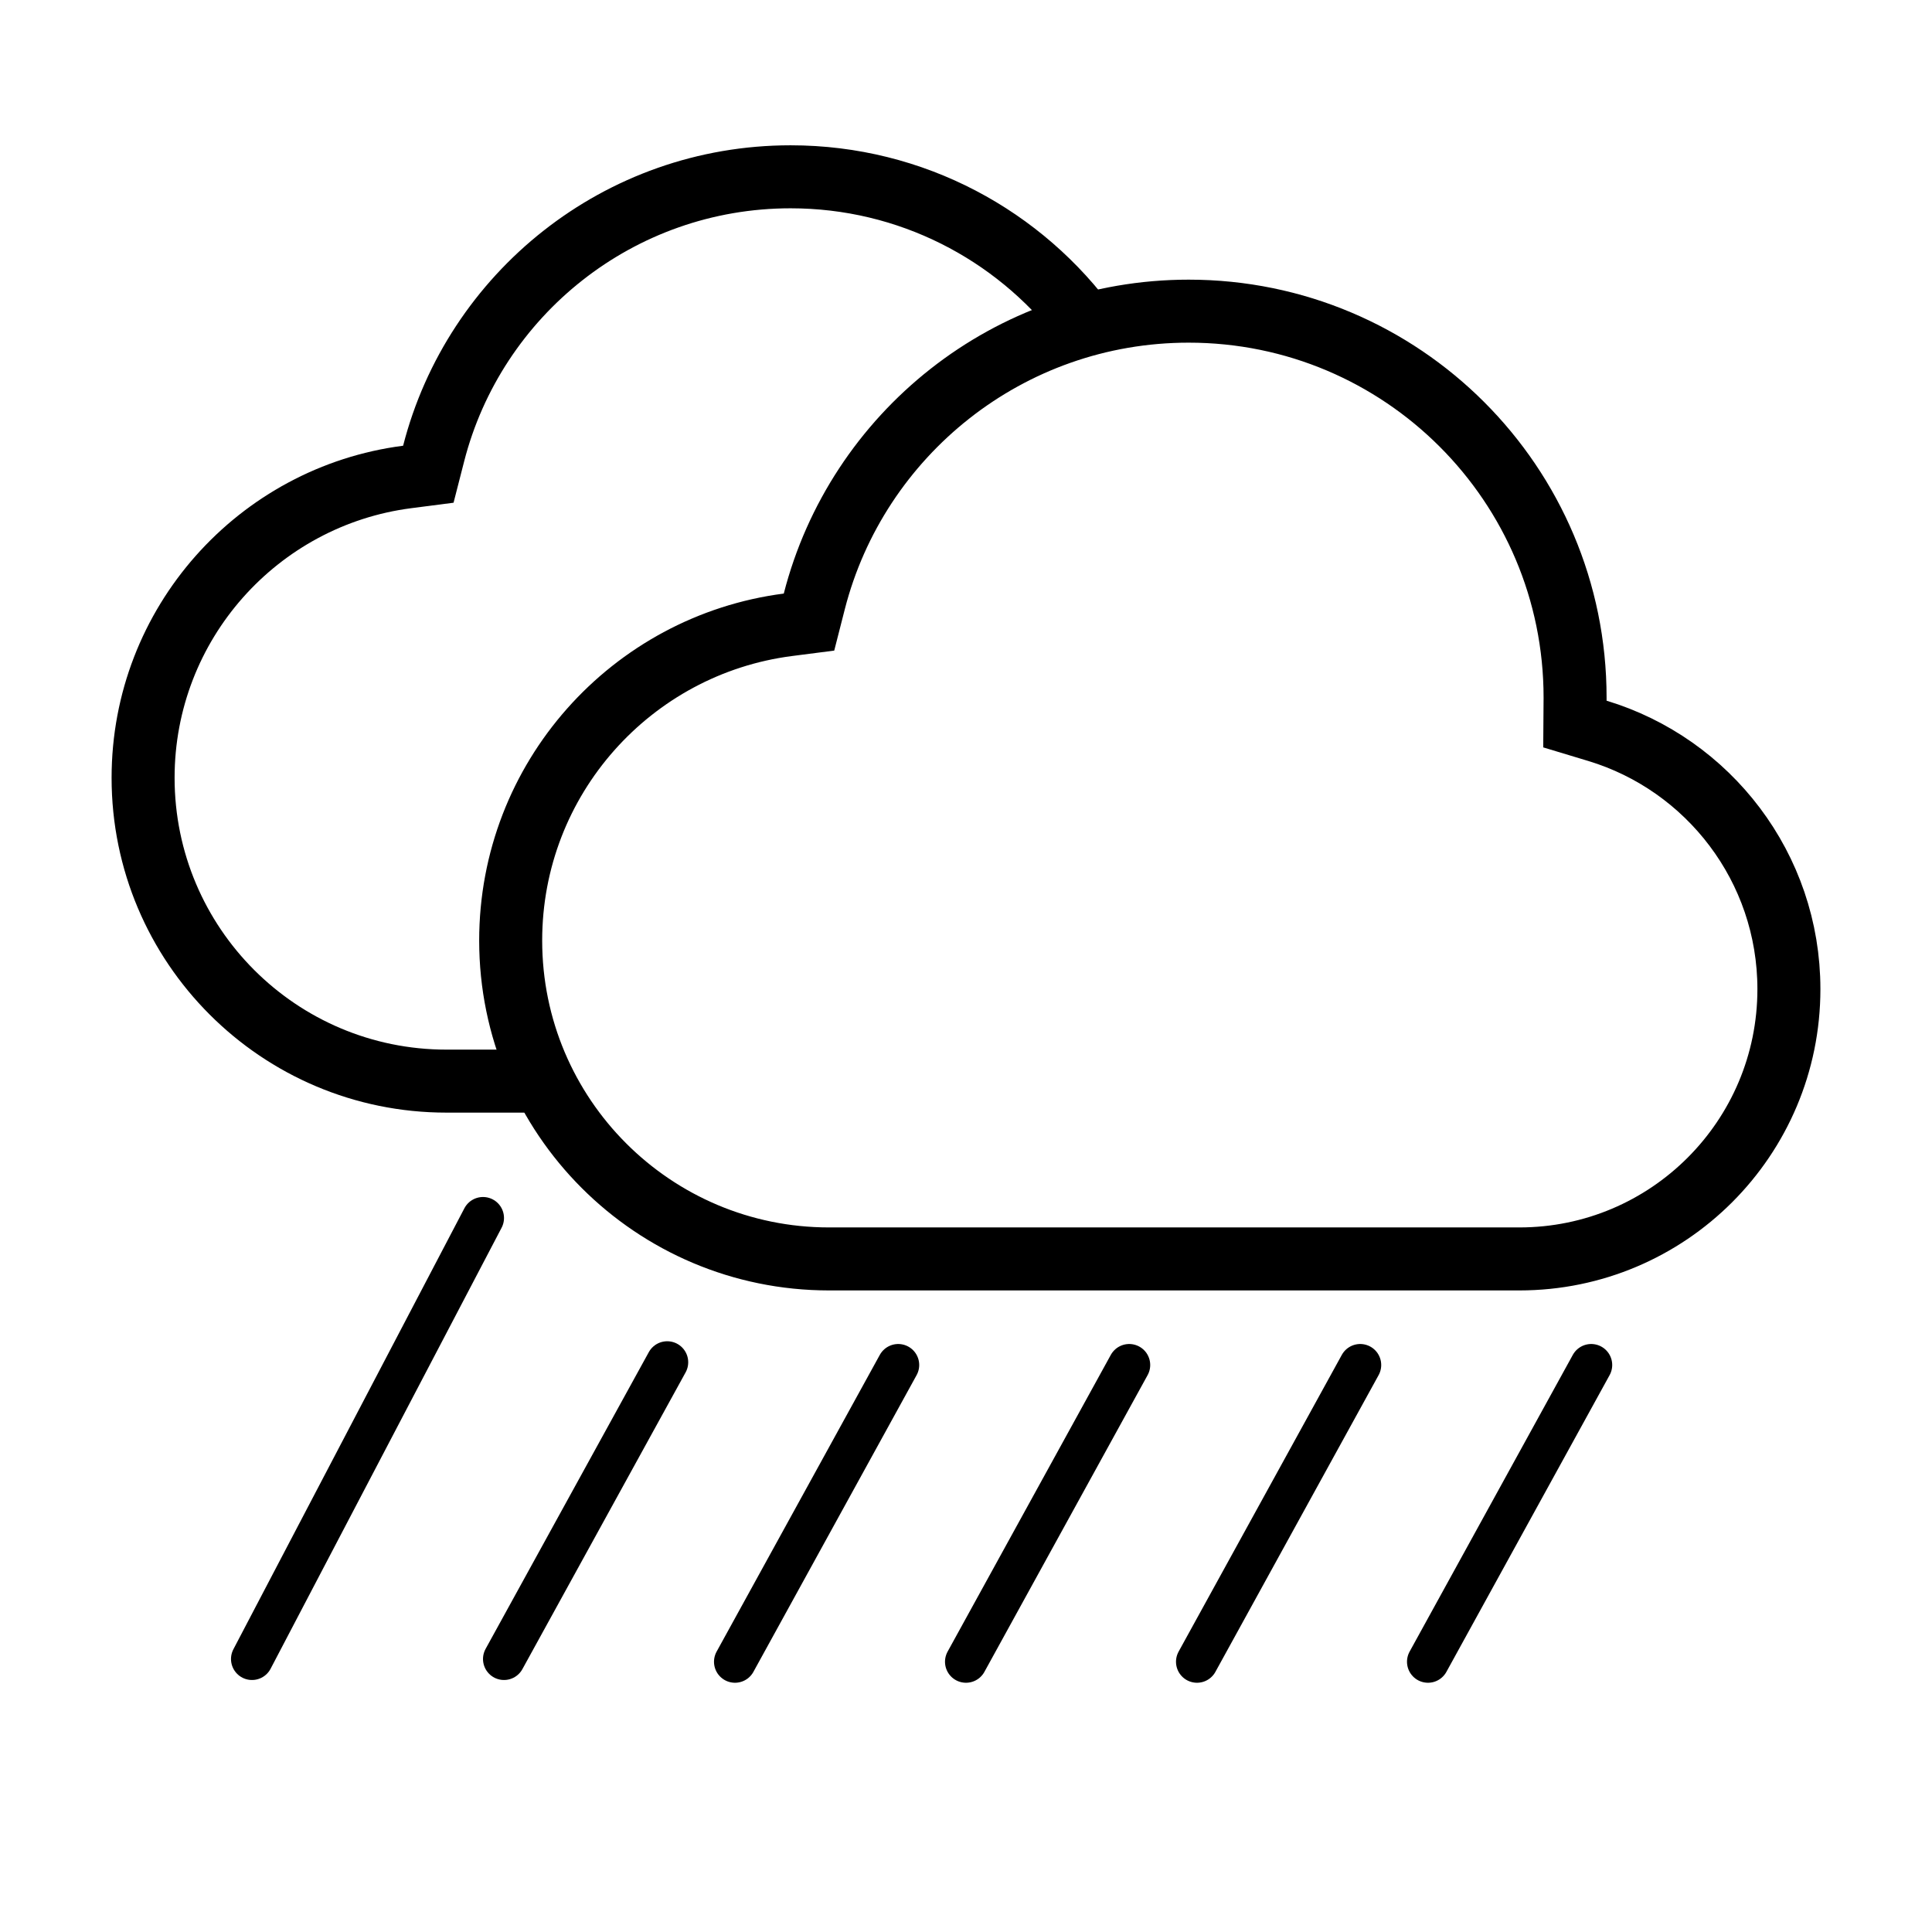 <svg width="92" height="92" viewBox="0 0 92 92" fill="none" xmlns="http://www.w3.org/2000/svg">
<g clip-path="url(#clip0_2_106)">
<g clip-path="url(#clip1_2_106)">
<path d="M75.003 33.356L74.995 34.478L76.069 34.802C81.345 36.398 85.186 41.303 85.186 47.102C85.186 54.199 79.437 59.949 72.349 59.949H39.479C31.106 59.949 24.318 53.161 24.318 44.788C24.318 37.081 30.07 30.715 37.515 29.753L38.524 29.623L38.776 28.637C40.812 20.69 48.023 14.817 56.603 14.817C66.765 14.817 75.004 23.055 75.004 33.218C75.004 33.24 75.004 33.263 75.004 33.285C75.004 33.308 75.003 33.332 75.003 33.356Z" stroke="black" stroke-width="3"/>
<path d="M37.647 9.919C30.168 9.919 23.878 15.039 22.103 21.969L21.598 23.939L19.581 24.2C13.226 25.021 8.314 30.458 8.314 37.038C8.314 44.187 14.11 49.982 21.259 49.982H25.162C25.49 50.44 26.245 51.68 26.639 52.982H21.259C12.453 52.982 5.314 45.844 5.314 37.038C5.314 28.93 11.365 22.236 19.196 21.225C21.303 12.999 28.765 6.919 37.647 6.919C44.012 6.919 49.648 10.041 53.106 14.838L50.319 16.121C47.383 12.347 42.799 9.919 37.647 9.919Z" fill="black"/>
<path d="M23 58L12 79" stroke="black" stroke-width="2" stroke-linecap="round"/>
<path d="M31.772 64.869L24 79" stroke="black" stroke-width="2" stroke-linecap="round"/>
<path d="M42.772 65L35 79.131" stroke="black" stroke-width="2" stroke-linecap="round"/>
<path d="M53.772 65L46 79.131" stroke="black" stroke-width="2" stroke-linecap="round"/>
<path d="M64.772 65L57 79.131" stroke="black" stroke-width="2" stroke-linecap="round"/>
<path d="M75.772 65L68 79.131" stroke="black" stroke-width="2" stroke-linecap="round"/>
</g>
</g>
<defs>
<clipPath id="clip0_2_106">
<rect width="92" height="92" fill="white"/>
</clipPath>
<clipPath id="clip1_2_106">
<rect width="92" height="92" fill="white" transform="translate(0 -11.816)"/>
</clipPath>
</defs>
</svg>
